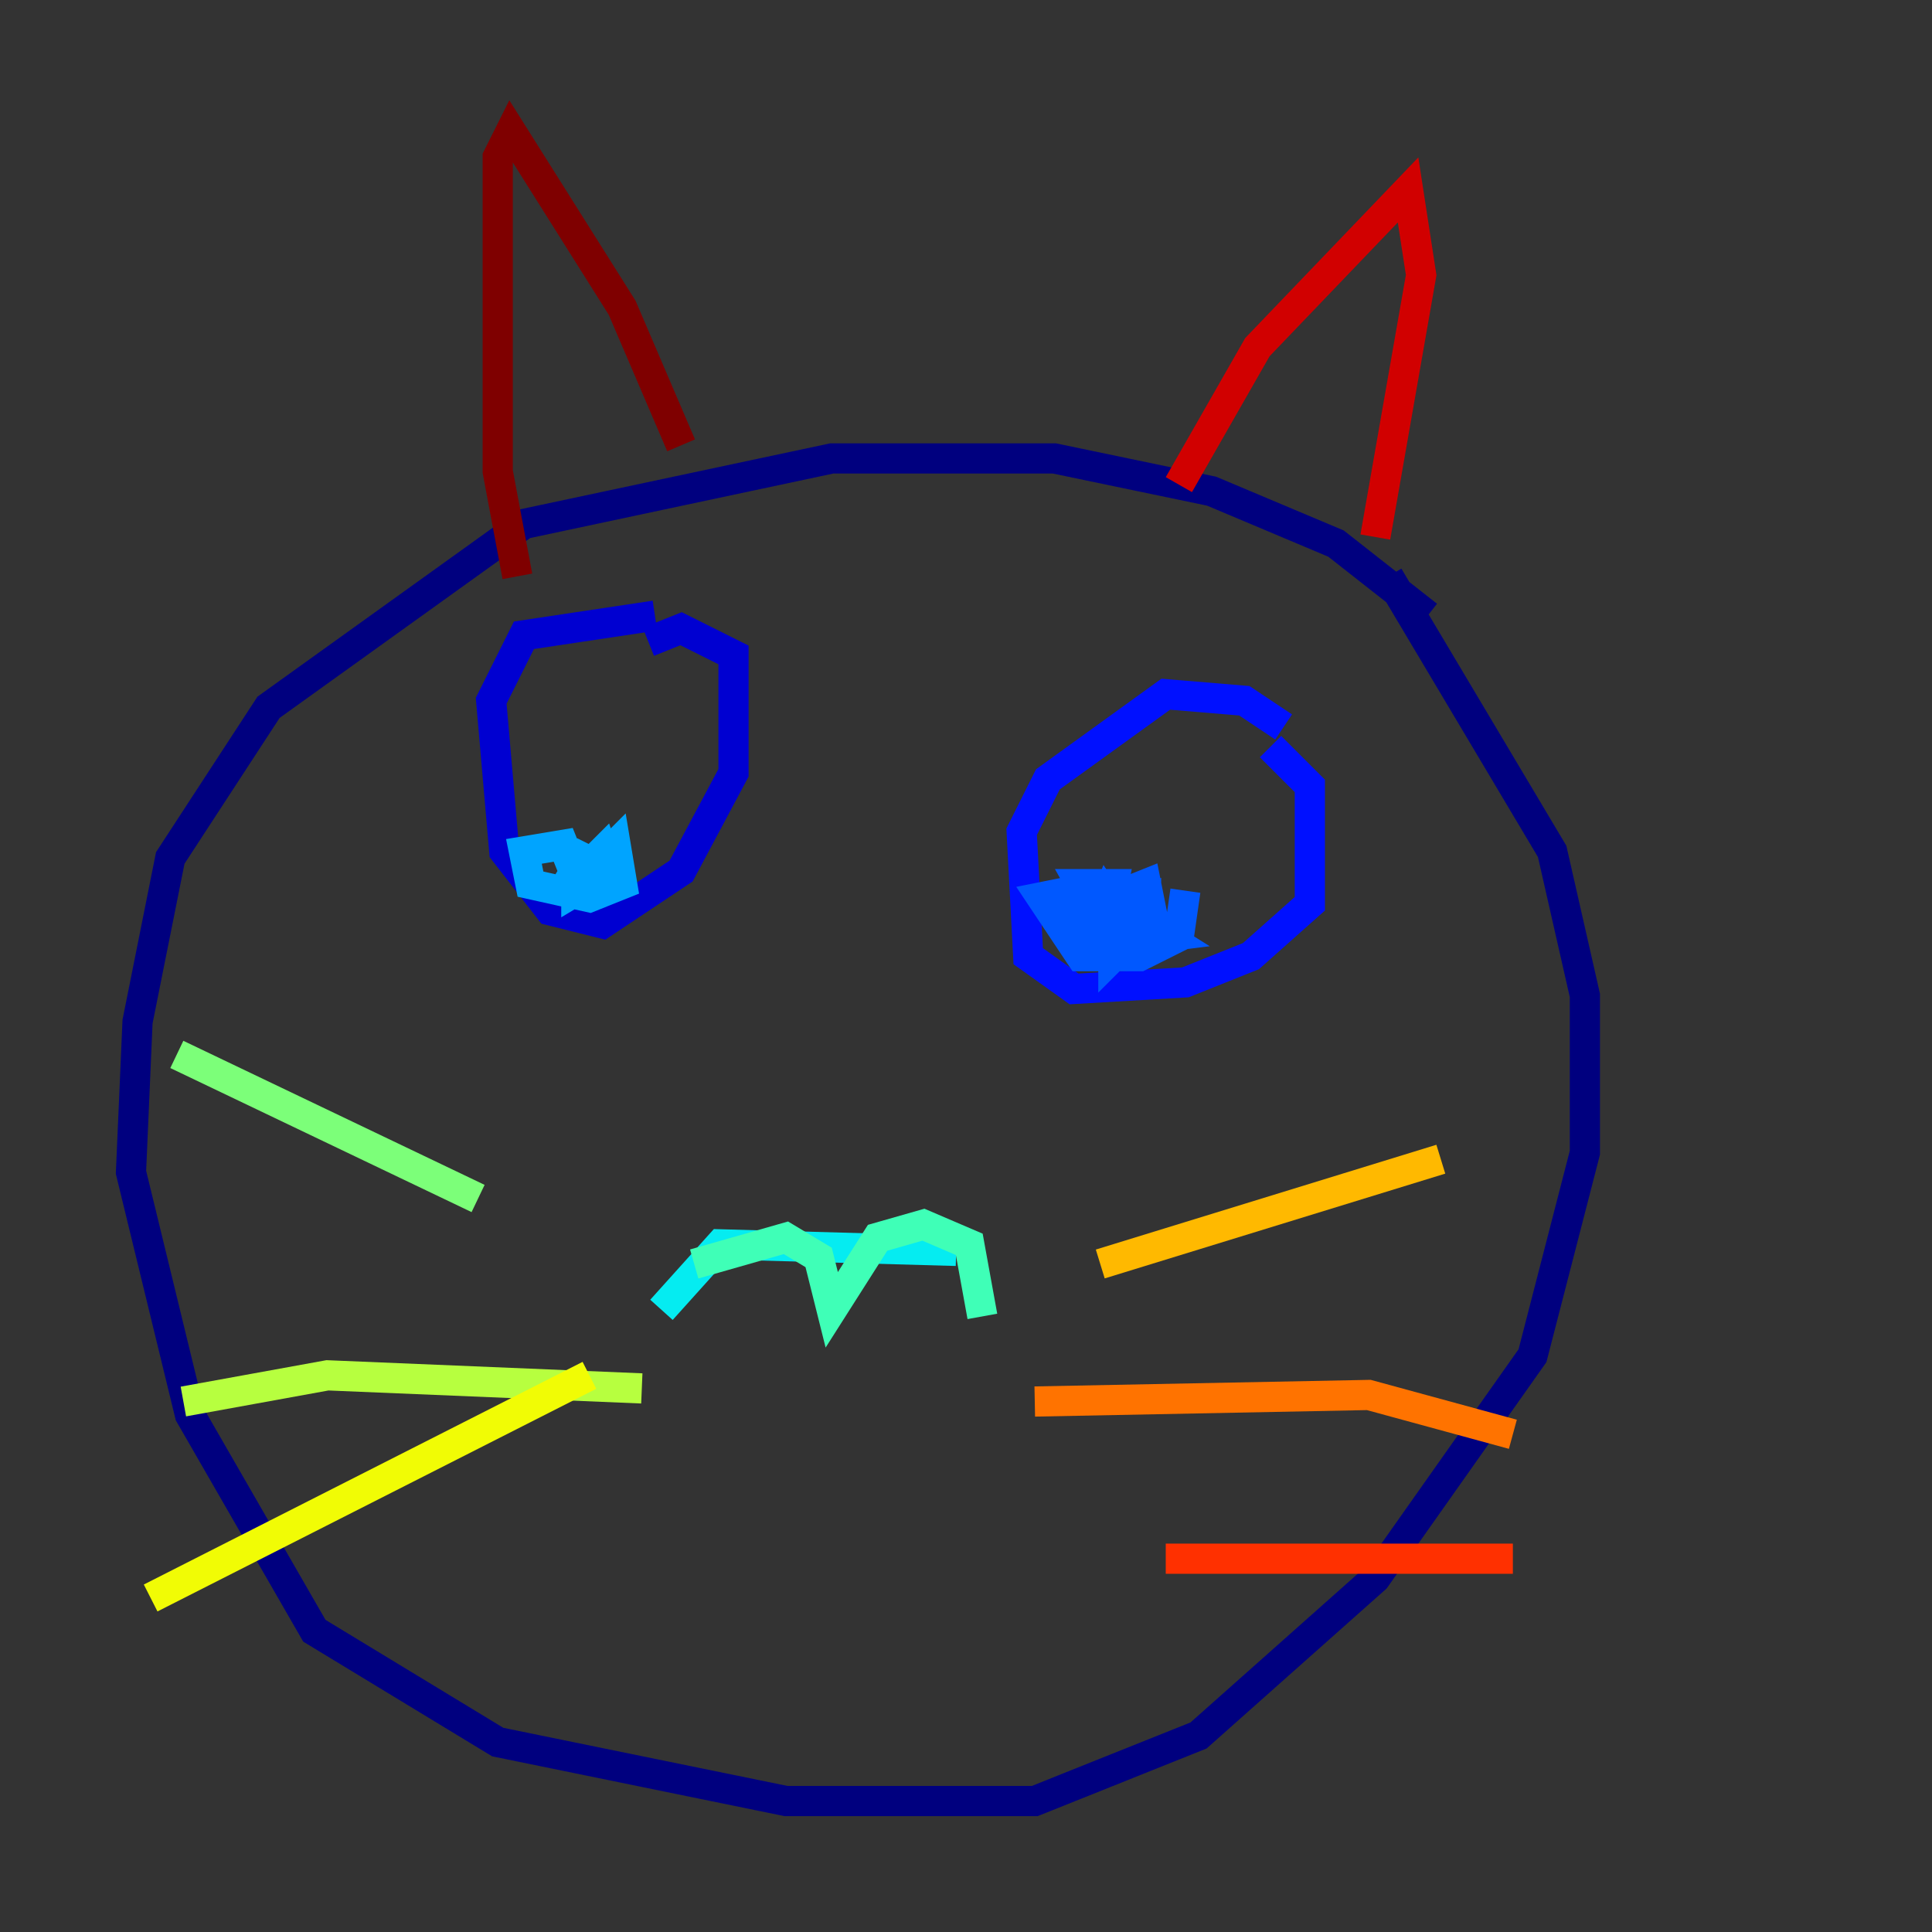<?xml version="1.0" encoding="utf-8" ?>
<svg baseProfile="tiny" height="128" version="1.2" viewBox="0,0,128,128" width="128" xmlns="http://www.w3.org/2000/svg" xmlns:ev="http://www.w3.org/2001/xml-events" xmlns:xlink="http://www.w3.org/1999/xlink"><rect x="0" y="0" width="128" height="128" fill="#333333" stroke="none"/><defs /><polyline fill="none" points="94.59,40.786 88.515,36.014 80.271,32.542 69.858,30.373 55.105,30.373 34.712,34.712 17.79,46.861 11.281,56.841 9.112,67.688 8.678,77.668 12.583,93.722 20.827,108.041 32.976,115.417 52.068,119.322 68.556,119.322 79.403,114.983 91.119,104.57 101.532,89.817 105.003,76.366 105.003,65.953 102.834,56.407 91.986,38.183" stroke="#00007f" stroke-width="2" /><polyline fill="none" points="43.39,40.786 34.712,42.088 32.542,46.427 33.41,56.407 36.447,60.312 39.919,61.18 45.125,57.709 48.597,51.2 48.597,43.39 45.125,41.654 42.956,42.522" stroke="#0000d1" stroke-width="2" /><polyline fill="none" points="85.044,48.163 82.441,46.427 77.234,45.993 69.424,51.634 67.688,55.105 68.122,63.349 71.159,65.519 78.536,65.085 82.875,63.349 86.78,59.878 86.78,52.068 84.176,49.464" stroke="#0010ff" stroke-width="2" /><polyline fill="none" points="78.536,59.01 78.102,62.047 75.498,63.349 71.593,63.349 68.99,59.444 71.159,59.01 72.461,61.614 73.329,59.444 74.197,60.746 72.895,61.614 75.932,59.878 75.932,61.18 73.763,63.349 73.763,59.444 75.932,58.576 76.366,60.746 75.064,62.047 71.159,61.18 71.159,60.312 73.763,59.878 77.234,62.047 73.763,62.481 71.593,58.576 73.763,58.576 73.329,60.746 74.197,59.878 71.159,61.18" stroke="#0058ff" stroke-width="2" /><polyline fill="none" points="38.183,58.576 40.786,55.973 41.22,58.576 39.051,59.444 35.146,58.576 34.712,56.407 37.315,55.973 38.183,58.142 37.315,59.01 38.617,56.841 40.352,57.709 39.485,58.576 38.617,57.709 39.919,56.407 40.352,57.709 38.183,59.01 38.183,56.841" stroke="#00a4ff" stroke-width="2" /><polyline fill="none" points="63.349,82.875 47.729,82.441 43.824,86.78" stroke="#05ecf1" stroke-width="2" /><polyline fill="none" points="45.993,83.742 52.068,82.007 54.237,83.308 55.105,86.78 58.142,82.007 61.18,81.139 64.217,82.441 65.085,87.214" stroke="#3fffb7" stroke-width="2" /><polyline fill="none" points="31.675,79.403 11.715,69.858" stroke="#7cff79" stroke-width="2" /><polyline fill="none" points="42.522,91.986 21.695,91.119 12.149,92.854" stroke="#b7ff3f" stroke-width="2" /><polyline fill="none" points="39.051,91.119 9.98,105.871" stroke="#f1fc05" stroke-width="2" /><polyline fill="none" points="72.895,83.742 95.458,76.8" stroke="#ffb900" stroke-width="2" /><polyline fill="none" points="68.556,92.854 90.685,92.42 100.231,95.024" stroke="#ff7300" stroke-width="2" /><polyline fill="none" points="77.234,103.268 100.231,103.268" stroke="#ff3000" stroke-width="2" /><polyline fill="none" points="78.102,32.108 83.308,22.997 93.288,12.583 94.156,18.224 91.119,35.58" stroke="#d10000" stroke-width="2" /><polyline fill="none" points="45.125,29.505 41.22,20.393 33.844,8.678 32.976,10.414 32.976,31.241 34.278,38.183" stroke="#7f0000" stroke-width="2" /></svg>